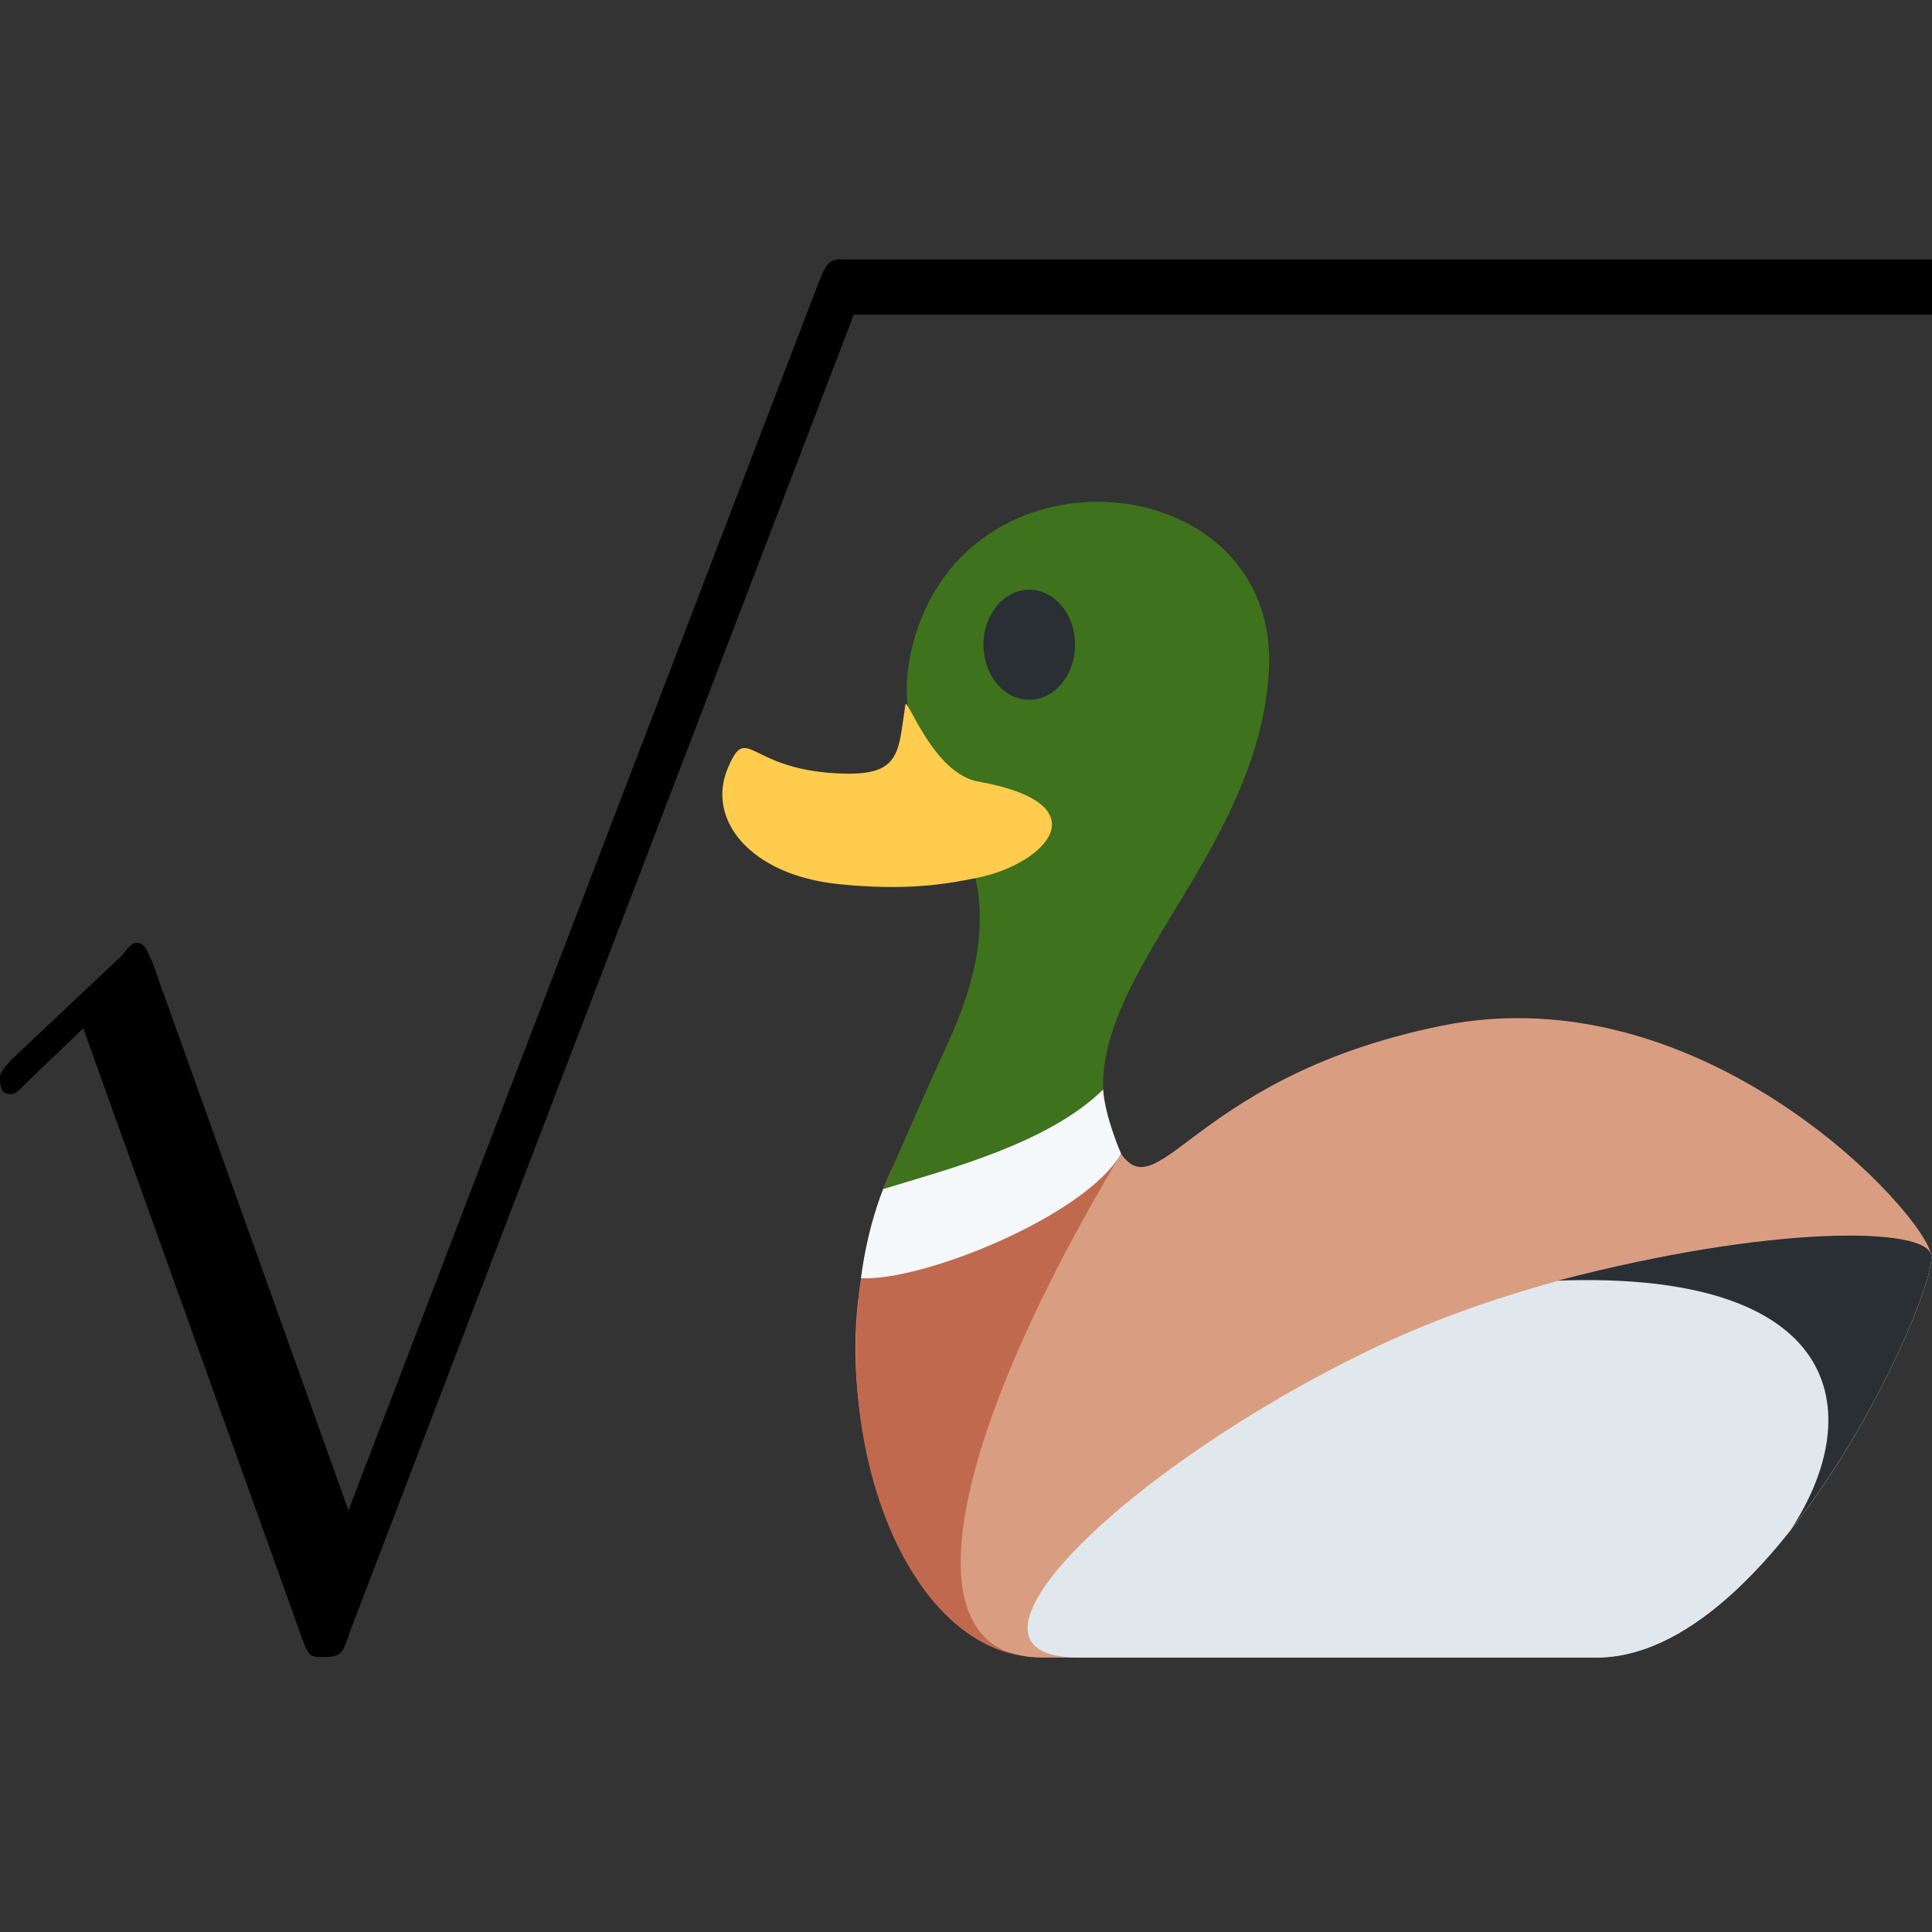 <?xml version="1.0" encoding="UTF-8" standalone="no"?>
<!-- Created with Inkscape (http://www.inkscape.org/) -->

<svg
   width="44.311mm"
   height="44.311mm"
   viewBox="0 0 44.311 44.311"
   version="1.1"
   id="svg5"
   xml:space="preserve"
   inkscape:version="1.2 (dc2aedaf03, 2022-05-15)"
   sodipodi:docname="icon.svg"
   inkscape:export-filename="32.png"
   inkscape:export-xdpi="18.343075"
   inkscape:export-ydpi="18.343075"
   xmlns:inkscape="http://www.inkscape.org/namespaces/inkscape"
   xmlns:sodipodi="http://sodipodi.sourceforge.net/DTD/sodipodi-0.dtd"
   xmlns:xlink="http://www.w3.org/1999/xlink"
   xmlns="http://www.w3.org/2000/svg"
   xmlns:svg="http://www.w3.org/2000/svg"><rect x="0" y="0" width="44.311" height="44.311" fill="#333333" stroke="none"/><sodipodi:namedview
     id="namedview7"
     pagecolor="#ffffff"
     bordercolor="#666666"
     borderopacity="1.0"
     inkscape:showpageshadow="2"
     inkscape:pageopacity="0.0"
     inkscape:pagecheckerboard="0"
     inkscape:deskcolor="#d1d1d1"
     inkscape:document-units="mm"
     showgrid="false"
     inkscape:zoom="6.5851852"
     inkscape:cx="84.28009"
     inkscape:cy="78.205849"
     inkscape:window-width="2560"
     inkscape:window-height="1385"
     inkscape:window-x="0"
     inkscape:window-y="0"
     inkscape:window-maximized="1"
     inkscape:current-layer="layer1" /><defs
     id="defs2"><path
       id="radic"
       style="stroke:none"
       d="M 3.875,8.516 2.109,4.609 C 2.062,4.531 2.047,4.469 1.969,4.469 c -0.031,0 -0.047,0 -0.141,0.094 L 0.844,5.297 C 0.734,5.391 0.734,5.406 0.734,5.438 c 0,0.078 0.031,0.109 0.094,0.109 0.031,0 0.047,0 0.141,-0.078 l 0.516,-0.391 1.969,4.344 C 3.516,9.562 3.531,9.562 3.656,9.562 3.812,9.562 3.828,9.531 3.891,9.375 L 8.438,-0.031 C 8.5,-0.141 8.5,-0.156 8.5,-0.203 8.5,-0.312 8.422,-0.406 8.297,-0.406 c -0.109,0 -0.141,0.078 -0.203,0.203 z m 0,0" /></defs><g
     inkscape:label="Layer 1"
     inkscape:groupmode="layer"
     id="layer1"
     transform="translate(-17.45,-115.024)"><g
       id="g39"
       transform="matrix(0.811,0,0,0.974,32.612,123.82)"><path
         fill="#d99e82"
         d="m 12.75,17.75 c 1.226,2.195 1.856,-1.361 9.312,-2.625 7.456,-1.264 13.729,4.454 13.859,5.413 C 36.053,21.496 31.474,30 26.459,30 H 10.75 c -4.143,0 -7.022,-7.224 -4,-11.438 0,0 4.5,-3.5 6,-0.812 z"
         id="path9" /><path
         fill="#c1694f"
         d="M 13.008,18.136 C 8.02,25.073 6.969,30 10.75,30 6.607,30 4.172,23.812 6.282,18.969 6.745,17.905 8.04,16.477 8.04,16.477 l 4.179,-0.008 c 0.162,0.32 0.599,1.365 0.789,1.667 z"
         id="path11" /><path
         fill="#e1e8ed"
         d="M 20.062,22.75 C 26.734,20.068 35.791,19.579 35.921,20.538 36.053,21.496 31.474,30 26.459,30 H 11.813 c -4.143,0 1.232,-4.429 8.249,-7.25 z"
         id="path13" /><path
         fill="#292f33"
         d="m 25.359,21.125 c 6,-1.312 10.468,-1.282 10.563,-0.587 0.079,0.578 -1.559,3.907 -3.973,6.454 2.204,-2.804 1.42,-6.113 -6.59,-5.867 z"
         id="path15" /><path
         fill="#3e721d"
         d="m 7.125,6.125 c 1.562,-4.938 10.44,-4.143 10.062,0.688 -0.378,4.829 -6.453,7.859 -4.179,11.323 -1.586,1.38 -5.016,0.913 -6.727,0.833 C 6.983,17.618 7.662,16.338 8.093,15.563 11.009,10.328 5.962,9.799 7.125,6.125 Z"
         id="path17" /><path
         fill="#ffcc4d"
         d="M 1.893,9.045 C 2.461,7.945 2.442,9.151 5.245,9.187 6.799,9.208 6.708,8.627 6.909,7.566 6.95,7.343 7.685,9.182 8.97,9.373 c 3.554,0.531 1.879,1.94 0,2.261 C 8.069,11.788 6.96,11.952 5.032,11.789 2.513,11.577 1.264,10.261 1.893,9.045 Z"
         id="path19" /><path
         fill="#f5f8fa"
         d="m 12.502,16.625 c 0.044,0.625 0.506,1.511 0.506,1.511 -1.016,1.474 -5.643,3.017 -7.354,2.93 0.096,-0.628 0.283,-1.362 0.627,-2.097 1.844,-0.471 4.661,-1.071 6.221,-2.344 z"
         id="path21" /><path
         fill="#292f33"
         d="m 11.708,6.151 c 0,0.716 -0.58,1.296 -1.296,1.296 -0.716,0 -1.295,-0.58 -1.295,-1.296 0,-0.716 0.579,-1.295 1.295,-1.295 0.716,0 1.296,0.58 1.296,1.295 z"
         id="path23" /></g><use
       xlink:href="#radic"
       x="-0.561"
       y="1.059"
       id="use154"
       transform="matrix(2.545,0,0,3.216,17.008,118.872)" /><path
       style="fill:none;stroke:#000000;stroke-width:1.265;stroke-linecap:butt;stroke-linejoin:miter;stroke-miterlimit:10;stroke-opacity:1"
       d="M 36.668,121.607 H 61.761"
       id="path156" /></g></svg>
